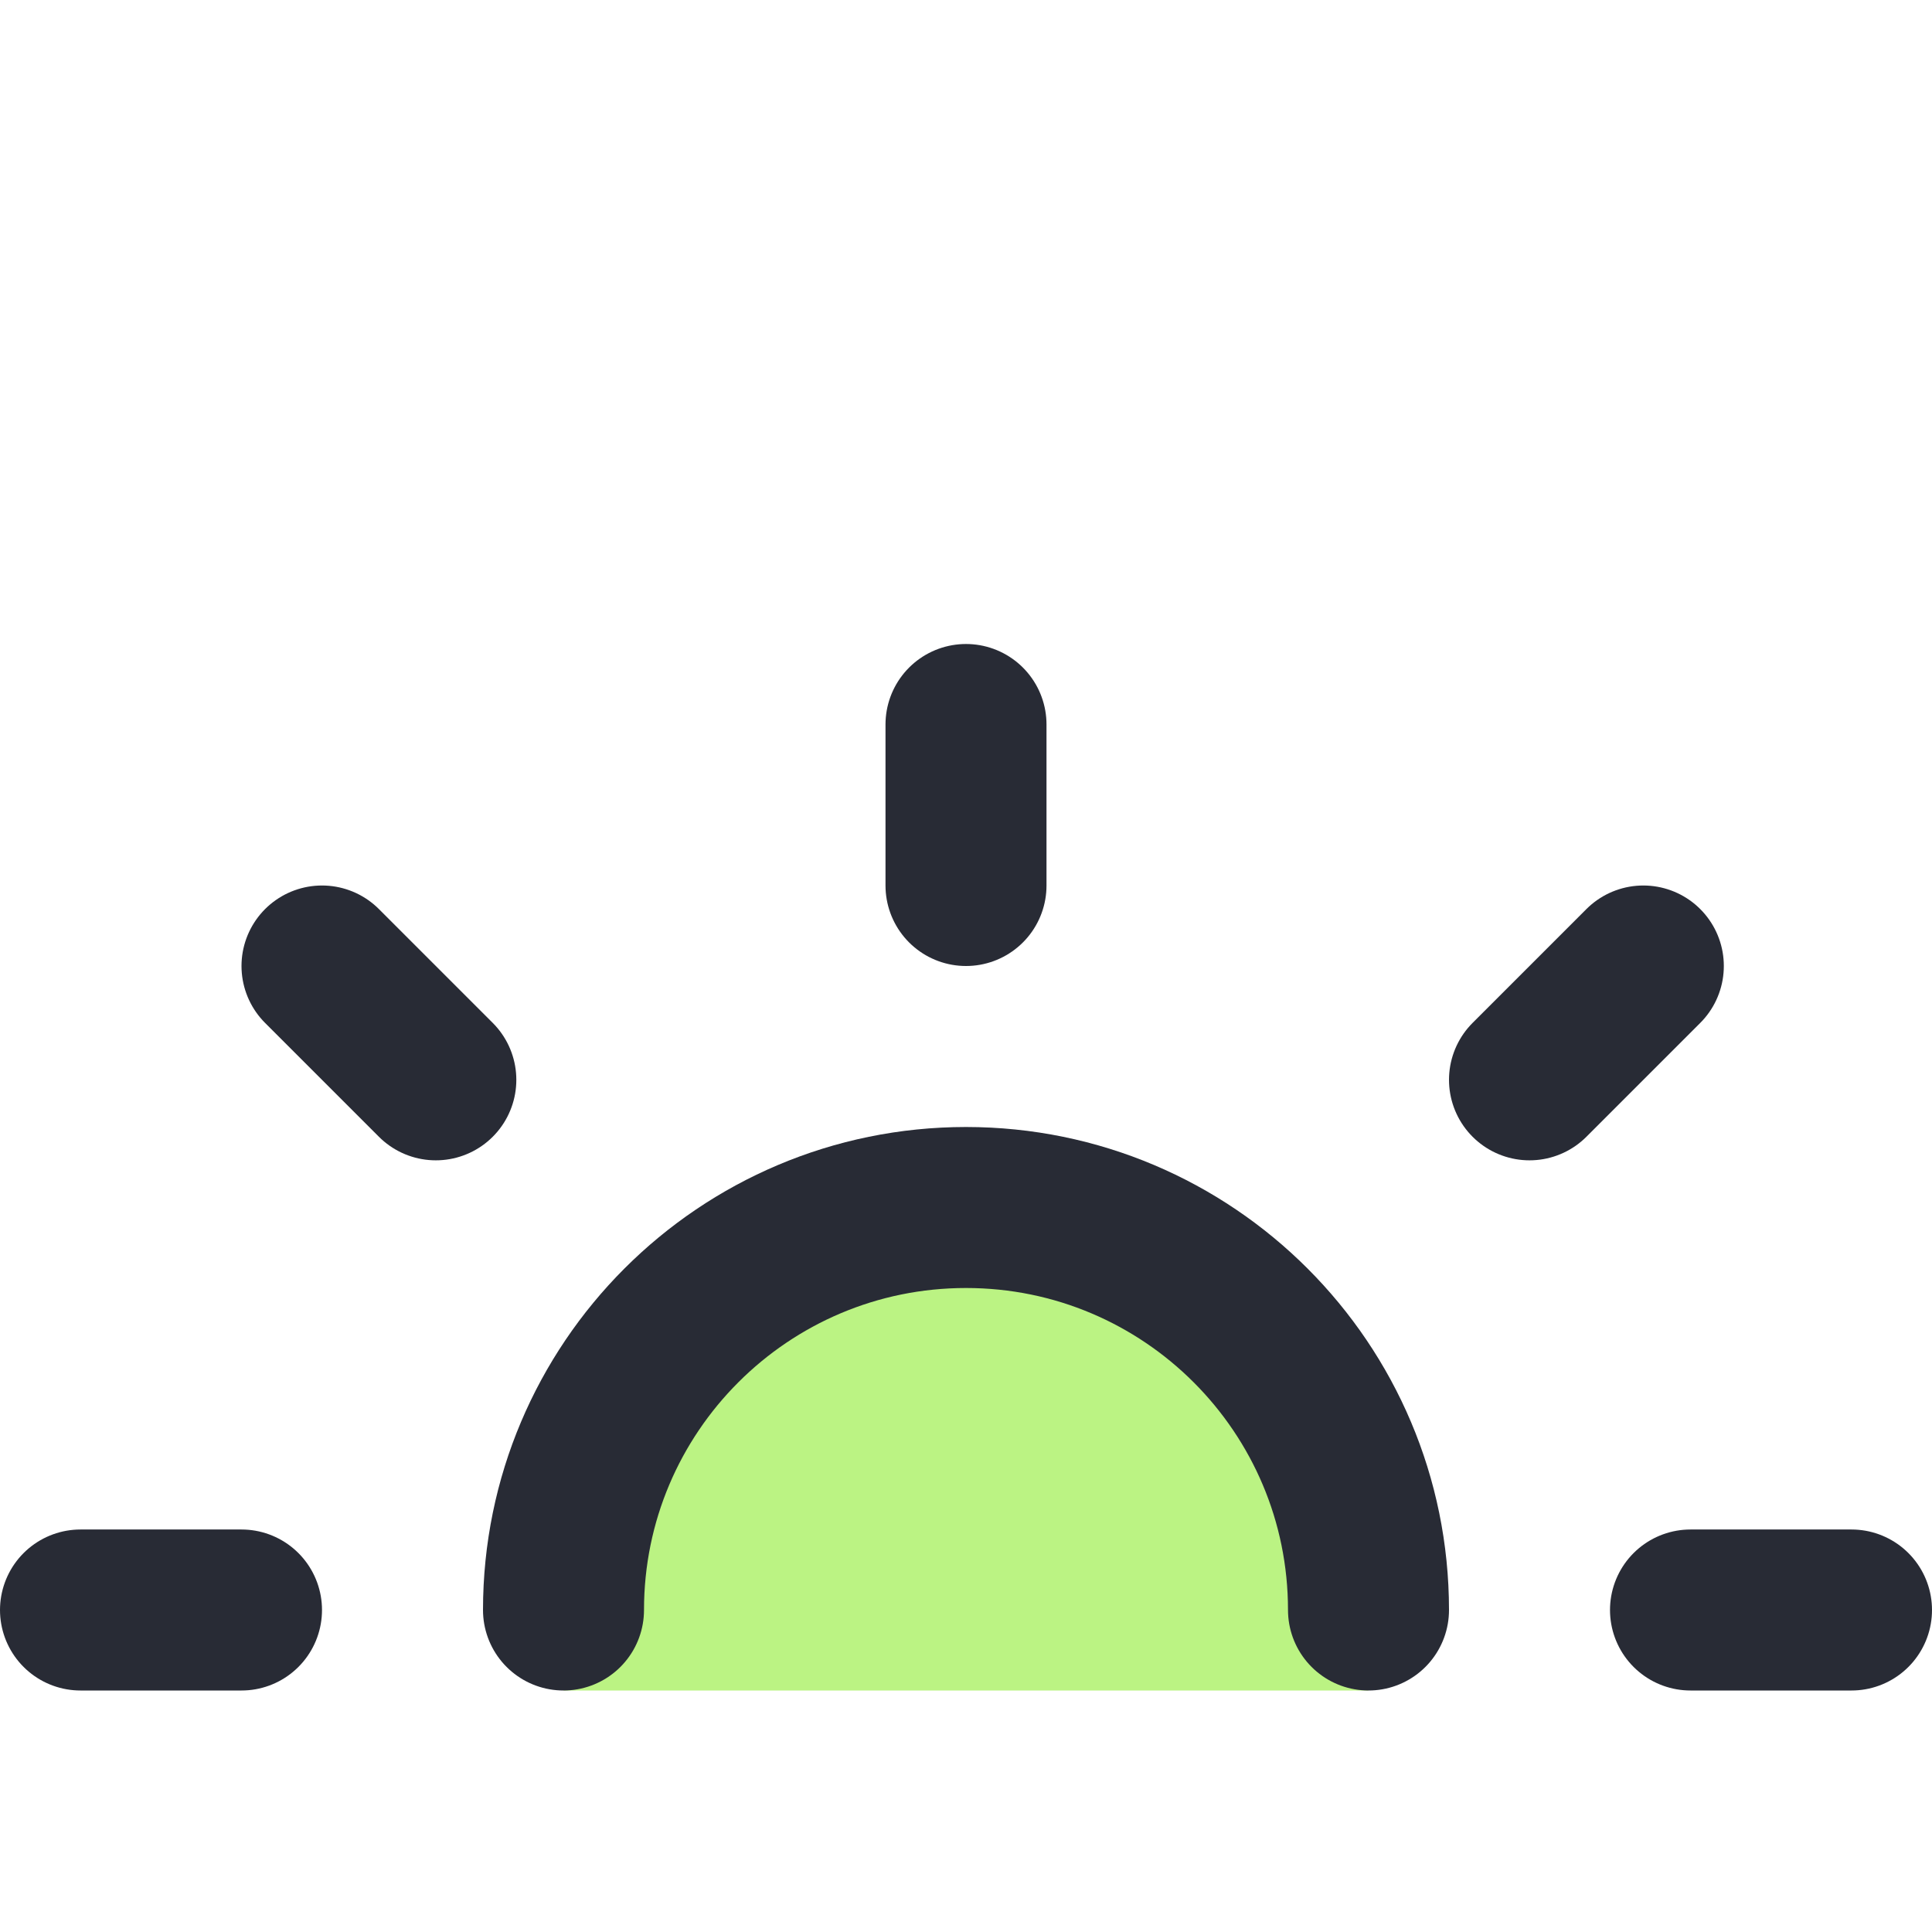 <svg width="24" height="24" viewBox="0 0 24 24" fill="none" xmlns="http://www.w3.org/2000/svg">
<path d="M12 9V11" stroke="#282B35" stroke-width="2" stroke-linecap="round" stroke-linejoin="round"/>
<path d="M1 20H3" stroke="#282B35" stroke-width="2" stroke-linecap="round" stroke-linejoin="round"/>
<path d="M21 20H23" stroke="#282B35" stroke-width="2" stroke-linecap="round" stroke-linejoin="round"/>
<path d="M19 13.414L20.414 12" stroke="#282B35" stroke-width="2" stroke-linecap="round" stroke-linejoin="round"/>
<path d="M4 12L5.414 13.414" stroke="#282B35" stroke-width="2" stroke-linecap="round" stroke-linejoin="round"/>
<path d="M12 15C9.239 15 7 17.686 7 21H17C17 17.686 14.761 15 12 15Z" fill="#BBF383"/>
<path d="M17 20C17 17.239 14.761 15 12 15C9.239 15 7 17.239 7 20" stroke="#282B35" stroke-width="2" stroke-linecap="round"/>
</svg>
